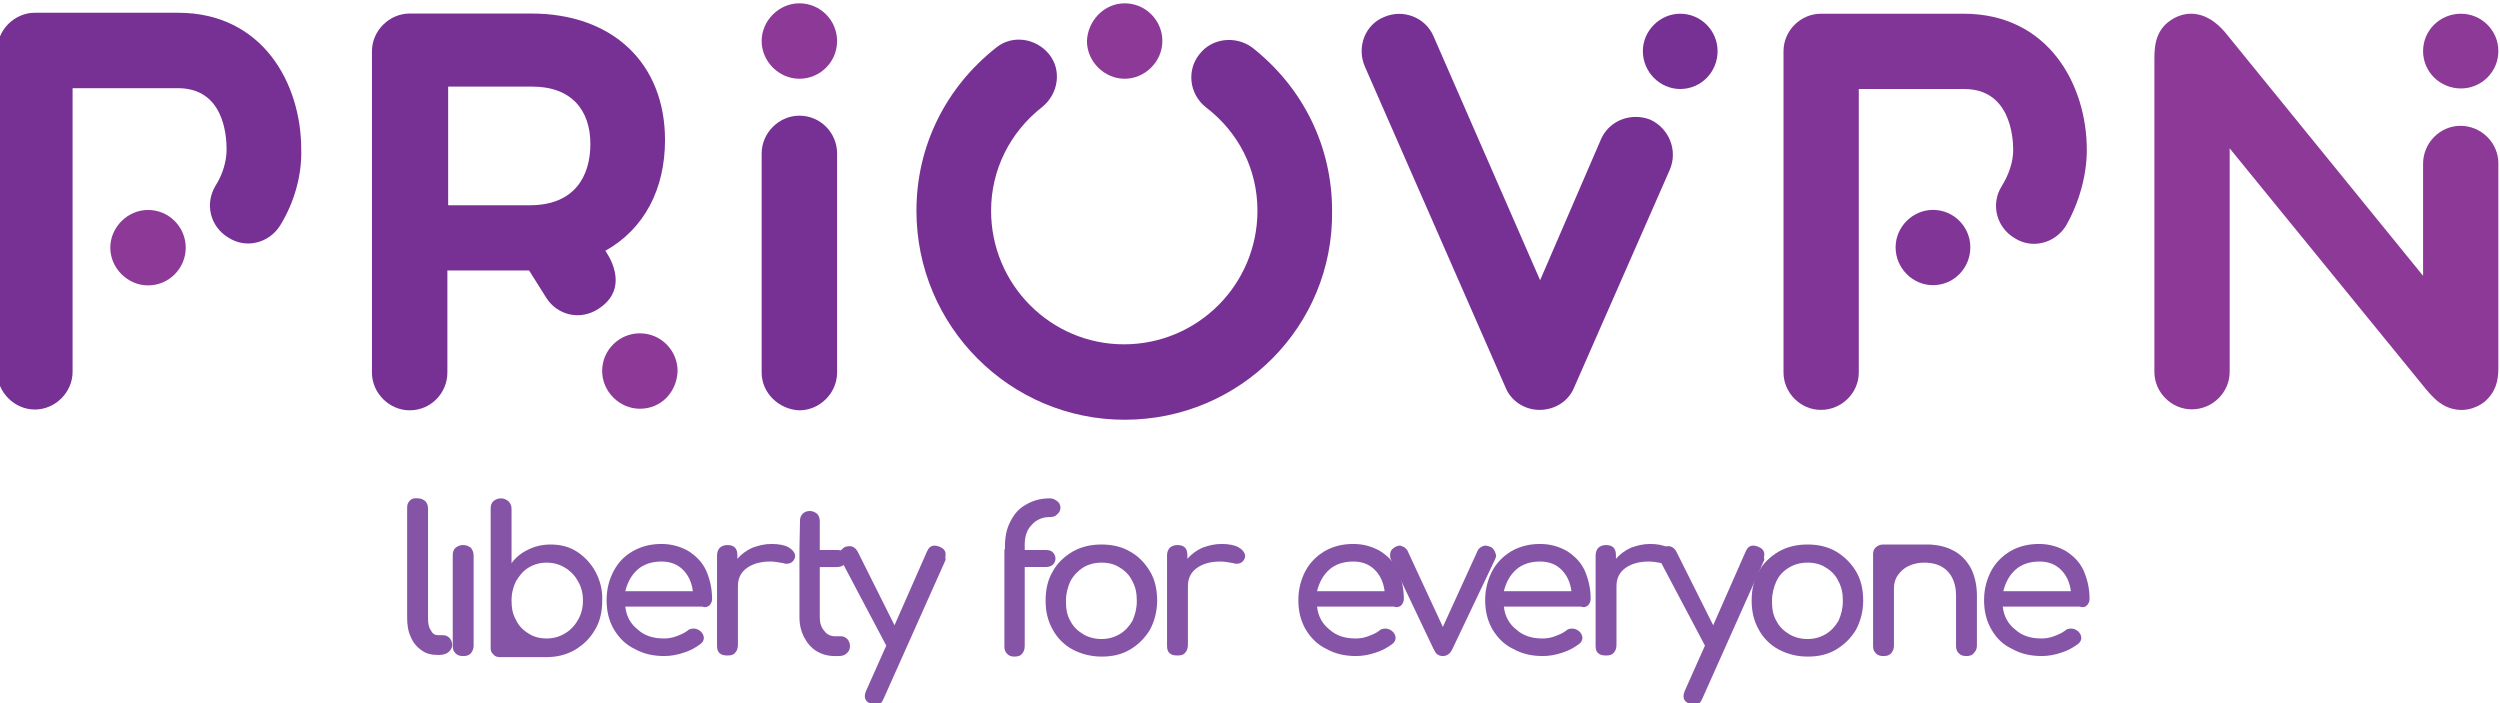 <?xml version="1.0" encoding="utf-8"?>
<!-- Generator: Adobe Illustrator 26.0.1, SVG Export Plug-In . SVG Version: 6.00 Build 0)  -->
<svg version="1.1" id="Layer_1" xmlns="http://www.w3.org/2000/svg" xmlns:xlink="http://www.w3.org/1999/xlink" x="0px" y="0px"
	 viewBox="0 0 455 128" style="enable-background:new 0 0 455 128;" xml:space="preserve">
<style type="text/css">
	.st0{fill:#8554A6;}
	.st1{fill:#773094;}
	.st2{fill:#8C3998;}
	.st3{fill:#813596;}
</style>
<g id="slogan" transform="translate(0 0)">
	<path id="path252731" class="st0" d="M74.6,91.1c-0.4,0.4-0.5,0.8-0.5,1.3v20.1c0,1.3,0.2,2.5,0.7,3.5c0.4,1,1.1,1.8,2,2.4
		c0.8,0.6,1.8,0.8,2.9,0.8h0.1c0.7,0,1.3-0.1,1.8-0.5c0.4-0.3,0.7-0.8,0.7-1.3c0-0.5-0.2-1-0.5-1.3c-0.3-0.3-0.7-0.5-1.2-0.5h-0.9
		c-0.6,0-1-0.3-1.3-0.9c-0.4-0.6-0.5-1.3-0.5-2.2V92.5c0-0.5-0.2-1-0.5-1.3c-0.4-0.3-0.8-0.5-1.3-0.5C75.3,90.6,74.9,90.8,74.6,91.1
		L74.6,91.1z"/>
	<path id="path252733" class="st0" d="M82.9,99.7c-0.4,0.4-0.5,0.8-0.5,1.4v16.4c0,0.6,0.1,1,0.5,1.4c0.4,0.4,0.8,0.5,1.4,0.5
		c0.6,0,1-0.1,1.4-0.5c0.3-0.4,0.5-0.8,0.5-1.4v-16.4c0-0.6-0.2-1-0.5-1.4c-0.4-0.3-0.8-0.5-1.4-0.5C83.7,99.2,83.3,99.4,82.9,99.7z
		"/>
	<path id="path252735" class="st0" d="M108.4,104.1c-0.8-1.5-2-2.8-3.4-3.7c-1.4-0.9-3-1.3-4.8-1.3c-1.4,0-2.8,0.3-4,0.9
		c-1.3,0.6-2.3,1.4-3.1,2.5v-9.9c0-0.6-0.2-1-0.6-1.4c-0.4-0.3-0.8-0.5-1.3-0.5c-0.6,0-1,0.2-1.4,0.5c-0.4,0.4-0.5,0.8-0.5,1.4v16.8
		v0.7v7.8c0,0.5,0.1,0.9,0.5,1.2c0.3,0.4,0.7,0.5,1.3,0.5h8.1h0.1h0.1c1.9,0,3.6-0.4,5.2-1.3c1.5-0.9,2.8-2.1,3.7-3.7
		c0.9-1.5,1.3-3.3,1.3-5.2C109.7,107.4,109.2,105.6,108.4,104.1z M105.2,112.8c-0.6,1.1-1.4,1.9-2.4,2.5c-1,0.6-2.1,0.9-3.3,0.9
		c-1.3,0-2.4-0.3-3.3-0.9c-1-0.6-1.8-1.4-2.3-2.5c-0.6-1-0.8-2.2-0.8-3.5c0-1.3,0.3-2.5,0.8-3.5c0.6-1,1.3-1.9,2.3-2.5
		c1-0.6,2.1-0.9,3.3-0.9c1.2,0,2.3,0.3,3.3,0.9c1,0.6,1.8,1.4,2.4,2.5c0.6,1,0.9,2.2,0.9,3.5C106.1,110.6,105.8,111.8,105.2,112.8z"
		/>
	<path id="path252737" class="st0" d="M129.1,110.2c0.3-0.3,0.5-0.7,0.5-1.2c0-1.9-0.4-3.6-1.1-5.2c-0.7-1.5-1.8-2.6-3.2-3.5
		c-1.4-0.8-3-1.3-4.9-1.3c-1.9,0-3.6,0.4-5.2,1.3s-2.7,2.1-3.5,3.6c-0.8,1.5-1.3,3.3-1.3,5.3c0,2,0.4,3.7,1.3,5.3
		c0.9,1.5,2.1,2.8,3.8,3.6c1.6,0.9,3.4,1.3,5.4,1.3c1.1,0,2.3-0.2,3.5-0.6c1.3-0.4,2.3-1,3.1-1.6c0.4-0.3,0.6-0.7,0.6-1.1
		c0-0.4-0.2-0.9-0.7-1.3c-0.3-0.2-0.7-0.4-1.1-0.4c-0.5,0-0.9,0.1-1.2,0.4c-0.5,0.4-1.2,0.7-2,1c-0.8,0.3-1.5,0.4-2.3,0.4
		c-1.9,0-3.5-0.5-4.7-1.6c-1.3-1-2.1-2.4-2.3-4.2h14C128.3,110.6,128.7,110.5,129.1,110.2z M116,103.7c1.1-1,2.6-1.5,4.4-1.5
		c1.6,0,2.9,0.5,3.9,1.5c1,1,1.6,2.3,1.8,3.9h-12.3C114.2,106,114.9,104.7,116,103.7L116,103.7z"/>
	<path id="path252739" class="st0" d="M143.5,99.6c-0.7-0.4-1.8-0.6-3.1-0.6c-1.3,0-2.4,0.3-3.5,0.7c-1.1,0.5-2,1.2-2.7,2v-0.7
		c0-1.2-0.6-1.8-1.8-1.8c-0.6,0-1.1,0.2-1.4,0.5c-0.3,0.3-0.5,0.8-0.5,1.4v16.4c0,0.6,0.1,1.1,0.5,1.4c0.3,0.3,0.8,0.4,1.4,0.4
		s1.1-0.1,1.4-0.5c0.3-0.3,0.5-0.8,0.5-1.4v-10.7c0-1.4,0.5-2.5,1.6-3.3c1.1-0.8,2.5-1.2,4.3-1.2c0.6,0,1.4,0.1,2.4,0.3
		c0.2,0.1,0.4,0.1,0.6,0.1c0.7,0,1.3-0.4,1.5-1.2c0-0.1,0-0.2,0-0.4C144.6,100.5,144.2,100,143.5,99.6L143.5,99.6z"/>
	<path id="path252741" class="st0" d="M145.5,100v3.2v9.1c0,1.4,0.3,2.6,0.8,3.6c0.6,1.1,1.3,2,2.3,2.6c1,0.6,2.1,0.9,3.3,0.9h0.7
		c0.6,0,1.1-0.1,1.5-0.5c0.4-0.3,0.6-0.8,0.6-1.3c0-0.5-0.2-1-0.5-1.3c-0.3-0.3-0.7-0.5-1.1-0.5H152c-0.8,0-1.5-0.3-2-1
		c-0.6-0.7-0.8-1.5-0.8-2.5v-9.1h3.1c0.5,0,0.9-0.1,1.3-0.4c0.3-0.3,0.5-0.7,0.5-1.1c0-0.5-0.2-0.9-0.5-1.2
		c-0.3-0.3-0.7-0.4-1.3-0.4h-3.1v-5.3c0-0.5-0.2-1-0.5-1.3c-0.4-0.3-0.8-0.5-1.3-0.5c-0.6,0-1,0.2-1.3,0.5c-0.4,0.4-0.5,0.8-0.5,1.3
		L145.5,100z"/>
	<path id="path252743" class="st0" d="M172.1,100.9c0-0.7-0.4-1.1-1.1-1.4c-0.3-0.1-0.6-0.2-0.9-0.2c-0.7,0-1.1,0.4-1.4,1.1
		l-5.9,13.4l-6.7-13.4c-0.4-0.7-0.9-1-1.5-1c-0.3,0-0.5,0.1-0.7,0.1c-0.3,0.1-0.6,0.4-0.8,0.6c-0.2,0.3-0.3,0.6-0.3,0.9
		c0,0.3,0,0.6,0.2,0.8l8.3,15.7l-3.7,8.3c-0.1,0.3-0.2,0.6-0.2,0.9c0,0.7,0.4,1.1,1.1,1.4c0.3,0.1,0.6,0.2,0.9,0.2
		c0.7,0,1.1-0.4,1.4-1.1l11.3-25.3C172,101.4,172.1,101.1,172.1,100.9L172.1,100.9z"/>
	<path id="path252745" class="st0" d="M182.8,100v3.2v14.4c0,0.6,0.1,1,0.5,1.4c0.4,0.4,0.8,0.5,1.3,0.5c0.6,0,1.1-0.1,1.4-0.5
		c0.3-0.3,0.5-0.8,0.5-1.4v-14.4h3.8c0.5,0,0.9-0.1,1.3-0.4c0.3-0.3,0.5-0.7,0.5-1.1c0-0.5-0.2-0.9-0.5-1.2
		c-0.3-0.3-0.7-0.4-1.3-0.4h-3.8v-1c0-1.5,0.4-2.7,1.3-3.6c0.8-0.9,1.9-1.4,3.3-1.4c0.5,0,1-0.1,1.3-0.5c0.4-0.3,0.6-0.7,0.6-1.2
		c0-0.5-0.2-0.9-0.6-1.2c-0.4-0.3-0.8-0.5-1.3-0.5c-1.7,0-3.1,0.4-4.3,1.1c-1.3,0.7-2.2,1.7-2.9,3.1c-0.7,1.3-1,2.8-1,4.6V100z"/>
	<path id="path252747" class="st0" d="M205.7,100.4c-1.5-0.9-3.3-1.3-5.2-1.3c-2,0-3.7,0.4-5.3,1.3c-1.5,0.9-2.8,2.1-3.6,3.6
		c-0.9,1.5-1.3,3.3-1.3,5.3c0,2,0.4,3.7,1.3,5.3c0.8,1.5,2.1,2.8,3.6,3.6s3.3,1.3,5.3,1.3c2,0,3.7-0.4,5.2-1.3s2.7-2.1,3.6-3.6
		c0.8-1.5,1.3-3.3,1.3-5.3c0-2-0.4-3.8-1.3-5.3C208.4,102.5,207.3,101.3,205.7,100.4z M197.1,103.3c1-0.6,2.1-0.9,3.4-0.9
		s2.4,0.3,3.3,0.9c1,0.6,1.8,1.4,2.3,2.5c0.6,1.1,0.8,2.2,0.8,3.6c0,1.3-0.3,2.5-0.8,3.6c-0.6,1-1.3,1.8-2.3,2.4
		c-1,0.6-2.1,0.9-3.3,0.9c-1.3,0-2.4-0.3-3.4-0.9c-1-0.6-1.8-1.4-2.3-2.4c-0.6-1-0.8-2.2-0.8-3.6c0-1.3,0.3-2.5,0.8-3.6
		C195.4,104.7,196.2,103.9,197.1,103.3z"/>
	<path id="path252749" class="st0" d="M225.4,99.6c-0.7-0.4-1.8-0.6-3.1-0.6c-1.3,0-2.4,0.3-3.5,0.7c-1.1,0.5-2,1.2-2.7,2v-0.7
		c0-1.2-0.6-1.8-1.8-1.8c-0.6,0-1.1,0.2-1.4,0.5c-0.3,0.3-0.5,0.8-0.5,1.4v16.4c0,0.6,0.1,1.1,0.5,1.4c0.3,0.3,0.8,0.4,1.4,0.4
		s1.1-0.1,1.4-0.5c0.3-0.3,0.5-0.8,0.5-1.4v-10.7c0-1.4,0.5-2.5,1.6-3.3c1.1-0.8,2.5-1.2,4.3-1.2c0.6,0,1.4,0.1,2.4,0.3
		c0.2,0.1,0.4,0.1,0.6,0.1c0.7,0,1.3-0.4,1.5-1.2c0-0.1,0-0.2,0-0.4C226.5,100.5,226.1,100,225.4,99.6L225.4,99.6z"/>
	<path id="path252751" class="st0" d="M255,110.2c0.3-0.3,0.5-0.7,0.5-1.2c0-1.9-0.4-3.6-1.1-5.2c-0.7-1.5-1.8-2.6-3.2-3.5
		c-1.4-0.8-3-1.3-4.9-1.3c-1.9,0-3.6,0.4-5.2,1.3c-1.5,0.9-2.7,2.1-3.5,3.6c-0.8,1.5-1.3,3.3-1.3,5.3c0,2,0.4,3.7,1.3,5.3
		c0.9,1.5,2.1,2.8,3.8,3.6c1.6,0.9,3.4,1.3,5.4,1.3c1.1,0,2.3-0.2,3.5-0.6c1.3-0.4,2.3-1,3.1-1.6c0.4-0.3,0.6-0.7,0.6-1.1
		c0-0.4-0.2-0.9-0.7-1.3c-0.3-0.2-0.7-0.4-1.1-0.4c-0.5,0-0.9,0.1-1.2,0.4c-0.5,0.4-1.2,0.7-2,1c-0.8,0.3-1.5,0.4-2.3,0.4
		c-1.9,0-3.5-0.5-4.7-1.6c-1.3-1-2.1-2.4-2.3-4.2h14C254.2,110.6,254.6,110.5,255,110.2L255,110.2z M241.9,103.7
		c1.1-1,2.6-1.5,4.4-1.5c1.6,0,2.9,0.5,3.9,1.5c1,1,1.6,2.3,1.8,3.9h-12.3C240.1,106,240.8,104.7,241.9,103.7L241.9,103.7z"/>
	<path id="path252753" class="st0" d="M271.9,100.1c-0.2-0.3-0.4-0.5-0.7-0.6c-0.3-0.1-0.6-0.2-0.8-0.2c-0.3,0-0.6,0.1-0.9,0.3
		s-0.5,0.4-0.6,0.7l-6.3,13.8l-6.4-13.8c-0.1-0.3-0.4-0.5-0.6-0.7c-0.3-0.1-0.6-0.3-0.8-0.3c-0.3,0-0.6,0.1-0.8,0.2
		c-0.7,0.4-1,0.8-1,1.5c0,0.3,0,0.5,0.1,0.7l7.8,16.4c0.2,0.4,0.4,0.8,0.7,1c0.3,0.2,0.6,0.3,1,0.3c0.7,0,1.3-0.4,1.7-1.2l7.8-16.4
		c0.1-0.2,0.2-0.5,0.2-0.7C272.2,100.7,272.1,100.4,271.9,100.1L271.9,100.1z"/>
	<path id="path252755" class="st0" d="M289,110.2c0.3-0.3,0.5-0.7,0.5-1.2c0-1.9-0.4-3.6-1.1-5.2c-0.7-1.5-1.8-2.6-3.2-3.5
		c-1.4-0.8-3-1.3-4.9-1.3c-1.9,0-3.6,0.4-5.2,1.3c-1.5,0.9-2.7,2.1-3.5,3.6s-1.3,3.3-1.3,5.3c0,2,0.4,3.7,1.3,5.3
		c0.9,1.5,2.1,2.8,3.8,3.6c1.6,0.9,3.4,1.3,5.4,1.3c1.1,0,2.3-0.2,3.5-0.6c1.3-0.4,2.3-1,3.1-1.6c0.4-0.3,0.6-0.7,0.6-1.1
		c0-0.4-0.2-0.9-0.7-1.3c-0.3-0.2-0.7-0.4-1.1-0.4c-0.5,0-0.9,0.1-1.2,0.4c-0.5,0.4-1.2,0.7-2,1c-0.8,0.3-1.5,0.4-2.3,0.4
		c-1.9,0-3.5-0.5-4.7-1.6c-1.3-1-2.1-2.4-2.3-4.2h14C288.2,110.6,288.6,110.5,289,110.2L289,110.2z M275.9,103.7
		c1.1-1,2.6-1.5,4.4-1.5c1.6,0,2.9,0.5,3.9,1.5c1,1,1.6,2.3,1.8,3.9h-12.3C274.1,106,274.8,104.7,275.9,103.7L275.9,103.7z"/>
	<path id="path252757" class="st0" d="M303.4,99.6c-0.7-0.4-1.8-0.6-3.1-0.6c-1.3,0-2.4,0.3-3.5,0.7c-1.1,0.5-2,1.2-2.7,2v-0.7
		c0-1.2-0.6-1.8-1.8-1.8c-0.6,0-1.1,0.2-1.4,0.5c-0.3,0.3-0.5,0.8-0.5,1.4v16.4c0,0.6,0.1,1.1,0.5,1.4c0.3,0.3,0.8,0.4,1.4,0.4
		c0.6,0,1.1-0.1,1.4-0.5c0.3-0.3,0.5-0.8,0.5-1.4v-10.7c0-1.4,0.5-2.5,1.6-3.3c1.1-0.8,2.5-1.2,4.3-1.2c0.6,0,1.4,0.1,2.4,0.3
		c0.2,0.1,0.4,0.1,0.6,0.1c0.7,0,1.3-0.4,1.5-1.2c0-0.1,0-0.2,0-0.4C304.5,100.5,304.1,100,303.4,99.6L303.4,99.6z"/>
	<path id="path252759" class="st0" d="M321.1,100.9c0-0.7-0.4-1.1-1.1-1.4c-0.3-0.1-0.6-0.2-0.9-0.2c-0.7,0-1.1,0.4-1.4,1.1
		l-5.9,13.4l-6.7-13.4c-0.4-0.7-0.9-1-1.5-1c-0.3,0-0.5,0.1-0.7,0.1c-0.3,0.1-0.6,0.4-0.8,0.6c-0.2,0.3-0.3,0.6-0.3,0.9
		c0,0.3,0,0.6,0.2,0.8l8.3,15.7l-3.7,8.3c-0.1,0.3-0.2,0.6-0.2,0.9c0,0.7,0.4,1.1,1.1,1.4c0.3,0.1,0.6,0.2,0.9,0.2
		c0.7,0,1.1-0.4,1.4-1.1l11.3-25.3C321,101.4,321.1,101.1,321.1,100.9z"/>
	<path id="path252761" class="st0" d="M334.2,100.4c-1.5-0.9-3.3-1.3-5.2-1.3c-2,0-3.7,0.4-5.3,1.3c-1.5,0.9-2.8,2.1-3.6,3.6
		c-0.9,1.5-1.3,3.3-1.3,5.3c0,2,0.4,3.7,1.3,5.3c0.8,1.5,2.1,2.8,3.6,3.6s3.3,1.3,5.3,1.3c2,0,3.7-0.4,5.2-1.3s2.7-2.1,3.6-3.6
		c0.8-1.5,1.3-3.3,1.3-5.3c0-2-0.4-3.8-1.3-5.3C336.9,102.5,335.7,101.3,334.2,100.4z M325.6,103.3c1-0.6,2.1-0.9,3.4-0.9
		c1.3,0,2.4,0.3,3.3,0.9c1,0.6,1.8,1.4,2.3,2.5c0.6,1.1,0.8,2.2,0.8,3.6c0,1.3-0.3,2.5-0.8,3.6c-0.6,1-1.3,1.8-2.3,2.4
		c-1,0.6-2.1,0.9-3.3,0.9c-1.3,0-2.4-0.3-3.4-0.9c-1-0.6-1.8-1.4-2.3-2.4c-0.6-1-0.8-2.2-0.8-3.6c0-1.3,0.3-2.5,0.8-3.6
		C323.8,104.7,324.6,103.9,325.6,103.3z"/>
	<path id="path252763" class="st0" d="M358.7,103.4c-0.8-1.4-1.8-2.5-3.2-3.2c-1.3-0.7-2.7-1-4.2-1.1c0,0-0.1,0-0.1,0h-8.5
		c-0.5,0-0.9,0.2-1.3,0.5c-0.4,0.4-0.5,0.8-0.5,1.3c0,0,0,0.1,0,0.1c0,0.1,0,0.1,0,0.1v16.4c0,0.6,0.1,1,0.5,1.4
		c0.4,0.4,0.8,0.5,1.4,0.5c0.6,0,1-0.1,1.4-0.5c0.3-0.4,0.5-0.8,0.5-1.4v-10.4c0-0.9,0.2-1.7,0.7-2.4c0.5-0.7,1.1-1.3,2-1.7
		c0.8-0.4,1.8-0.6,2.8-0.6c1.8,0,3.2,0.5,4.2,1.5s1.6,2.5,1.6,4.5v9.1c0,0.6,0.1,1,0.5,1.4c0.4,0.4,0.8,0.5,1.4,0.5
		c0.5,0,1-0.1,1.3-0.5c0.4-0.4,0.6-0.8,0.6-1.4v-9.1C359.8,106.5,359.4,104.8,358.7,103.4z"/>
	<path id="path252765" class="st0" d="M379.8,110.2c0.3-0.3,0.5-0.7,0.5-1.2c0-1.9-0.4-3.6-1.1-5.2c-0.7-1.5-1.8-2.6-3.2-3.5
		c-1.4-0.8-3-1.3-4.9-1.3c-1.9,0-3.6,0.4-5.2,1.3c-1.5,0.9-2.7,2.1-3.5,3.6c-0.8,1.5-1.3,3.3-1.3,5.3c0,2,0.4,3.7,1.3,5.3
		s2.1,2.8,3.8,3.6c1.6,0.9,3.4,1.3,5.4,1.3c1.1,0,2.3-0.2,3.5-0.6c1.3-0.4,2.3-1,3.1-1.6c0.4-0.3,0.6-0.7,0.6-1.1
		c0-0.4-0.2-0.9-0.7-1.3c-0.3-0.2-0.7-0.4-1.1-0.4c-0.5,0-0.9,0.1-1.2,0.4c-0.5,0.4-1.2,0.7-2,1c-0.8,0.3-1.5,0.4-2.3,0.4
		c-1.9,0-3.5-0.5-4.7-1.6c-1.3-1-2.1-2.4-2.3-4.2h14C379.1,110.6,379.5,110.5,379.8,110.2L379.8,110.2z M366.8,103.7
		c1.1-1,2.6-1.5,4.4-1.5c1.6,0,2.9,0.5,3.9,1.5c1,1,1.6,2.3,1.8,3.9h-12.3C365,106,365.7,104.7,366.8,103.7L366.8,103.7z"/>
</g>
<g id="title" transform="translate(0 0)">
	
		<g id="path252768" transform="translate(0 292.444) translate(284.489 29.624) scale(1.43) translate(-353.105 50.4)">
		<path class="st1" d="M189.8-246.9c-1.4,2.2-4.3,3-6.6,1.5c-2.3-1.4-3-4.3-1.6-6.6c0.9-1.4,1.4-3.1,1.4-4.6c0-1.9-0.4-7.8-6.2-7.8
			h-13.4v36.1c0,2.6-2.2,4.8-4.8,4.8c-2.6,0-4.8-2.2-4.8-4.8v-40.9c0-2.6,2.2-4.8,4.8-4.8h18.2c10.8,0,15.7,9,15.7,17.4
			C192.6-253.3,191.6-249.8,189.8-246.9z"/>
		<path class="st2" d="M173-239.3c-2.6,0-4.8-2.2-4.8-4.8c0-2.6,2.2-4.8,4.8-4.8c2.7,0,4.8,2.2,4.8,4.8
			C177.8-241.5,175.7-239.3,173-239.3z"/>
	</g>
	
		<g id="path252770" transform="translate(0 292.444) translate(352.66 29.624) scale(1.43) translate(-400.777 50.4)">
		<path class="st1" d="M238.8-257.8c0-9.8-6.7-16.1-17-16.1h-15.5c-2.6,0-4.8,2.2-4.8,4.8v40.9c0,2.6,2.2,4.8,4.8,4.8
			c2.7,0,4.8-2.2,4.8-4.8v-13h10.4l2.2,3.5c1.4,2.2,4.3,2.9,6.6,1.4c4.4-2.8,0.9-7.4,0.9-7.4C236.2-246.5,238.8-251.6,238.8-257.8z
			 M221.6-249.5h-10.4v-15.1h10.7c5,0,7.4,3,7.4,7.3C229.3-253.2,227.3-249.5,221.6-249.5z"/>
		<path class="st2" d="M235.6-223.6c-2.6,0-4.8-2.2-4.8-4.8c0-2.7,2.2-4.8,4.8-4.8c2.7,0,4.8,2.2,4.8,4.8
			C240.3-225.7,238.3-223.6,235.6-223.6z"/>
	</g>
	
		<g id="path252772" transform="translate(0 292.444) translate(423.469 27.771) scale(1.43) translate(-450.294 51.696)">
		<path class="st2" d="M251.1-270.4c0-2.6,2.2-4.8,4.8-4.8c2.7,0,4.8,2.2,4.8,4.8c0,2.7-2.2,4.8-4.8,4.8
			C253.3-265.6,251.1-267.8,251.1-270.4z"/>
		<path class="st1" d="M251.1-228.2v-27.9c0-2.6,2.2-4.8,4.8-4.8c2.7,0,4.8,2.2,4.8,4.8v27.9c0,2.6-2.2,4.8-4.8,4.8
			C253.3-223.5,251.1-225.6,251.1-228.2z"/>
	</g>
	
		<g id="path252774" transform="translate(0 292.444) translate(451.678 27.771) scale(1.43) translate(-470.021 51.696)">
		<path class="st1" d="M297.3-222.2c-14.6,0-26.5-11.9-26.5-26.6c0-8.2,3.7-15.7,10.2-20.8c2-1.6,5-1.2,6.7,0.9c1.6,2,1.2,5-0.9,6.7
			c-4.1,3.2-6.5,8-6.5,13.2c0,9.4,7.6,17,16.9,17c9.4,0,17-7.6,17-17c0-5.3-2.4-10-6.6-13.2c-2.1-1.7-2.4-4.7-0.8-6.7
			c1.6-2.1,4.6-2.4,6.7-0.9c6.5,5.1,10.2,12.6,10.2,20.8C323.9-234.1,312-222.2,297.3-222.2z"/>
		<path class="st2" d="M297.3-275.2c2.7,0,4.8,2.2,4.8,4.8c0,2.6-2.2,4.8-4.8,4.8c-2.6,0-4.8-2.2-4.8-4.8
			C292.6-273,294.7-275.2,297.3-275.2z"/>
	</g>
	<path id="path252776" class="st1" d="M303.9,30.9c1.5-3.5-0.1-7.5-3.5-9.1c-3.5-1.4-7.5,0.1-9,3.5l-11.1,25.7L260.9,6.6
		c-1.5-3.5-5.6-5-9-3.5c-3.5,1.4-5,5.5-3.5,9L274,70.5c1,2.5,3.5,4.1,6.2,4.1c2.8,0,5.3-1.6,6.3-4.1L303.9,30.9z M305.8,2.5
		c-3.7,0-6.8,3.1-6.8,6.8c0,3.8,3.1,6.9,6.8,6.9c3.8,0,6.8-3.1,6.8-6.9C312.6,5.6,309.6,2.5,305.8,2.5z"/>
	<path id="path252778" class="st3" d="M379.8,27.3c0-11.9-7-24.8-22.4-24.8h-26c-3.7,0-6.8,3.1-6.8,6.8v58.5c0,3.7,3.1,6.8,6.8,6.8
		c3.8,0,6.9-3.1,6.9-6.8V16.2h19.2c8.2,0,8.9,8.4,8.9,11.1c0,2.2-0.8,4.5-2.1,6.6c-2,3.2-1,7.4,2.3,9.4c3.2,2.1,7.4,1,9.4-2.2
		C378.4,36.9,379.8,31.9,379.8,27.3z M358.6,45c0-3.7-3-6.8-6.8-6.8c-3.7,0-6.8,3.1-6.8,6.8c0,3.8,3.1,6.9,6.8,6.9
		C355.6,51.9,358.6,48.8,358.6,45z"/>
	<path id="path252780" class="st2" d="M404.9,5.8c-3.2-3.7-6.6-3.9-9.2-2.5c-3.3,1.8-3.6,4.8-3.6,7.4v57c0,3.7,3.1,6.8,6.8,6.8
		c3.8,0,6.9-3.1,6.9-6.8V27l35.7,43.8c1.1,1.3,2,2.3,3.5,3.1c2.9,1.4,5.5,0.5,7.1-0.7c2.1-1.8,2.6-3.8,2.6-6.2V29.7
		c0-3.7-3.1-6.8-6.9-6.8c-3.7,0-6.8,3.1-6.8,6.9v20.4L404.9,5.8z M447.9,2.5c-3.8,0-6.9,3-6.9,6.8c0,3.8,3.1,6.8,6.9,6.8
		c3.7,0,6.8-3,6.8-6.8C454.7,5.5,451.6,2.5,447.9,2.5z"/>
</g>
</svg>

